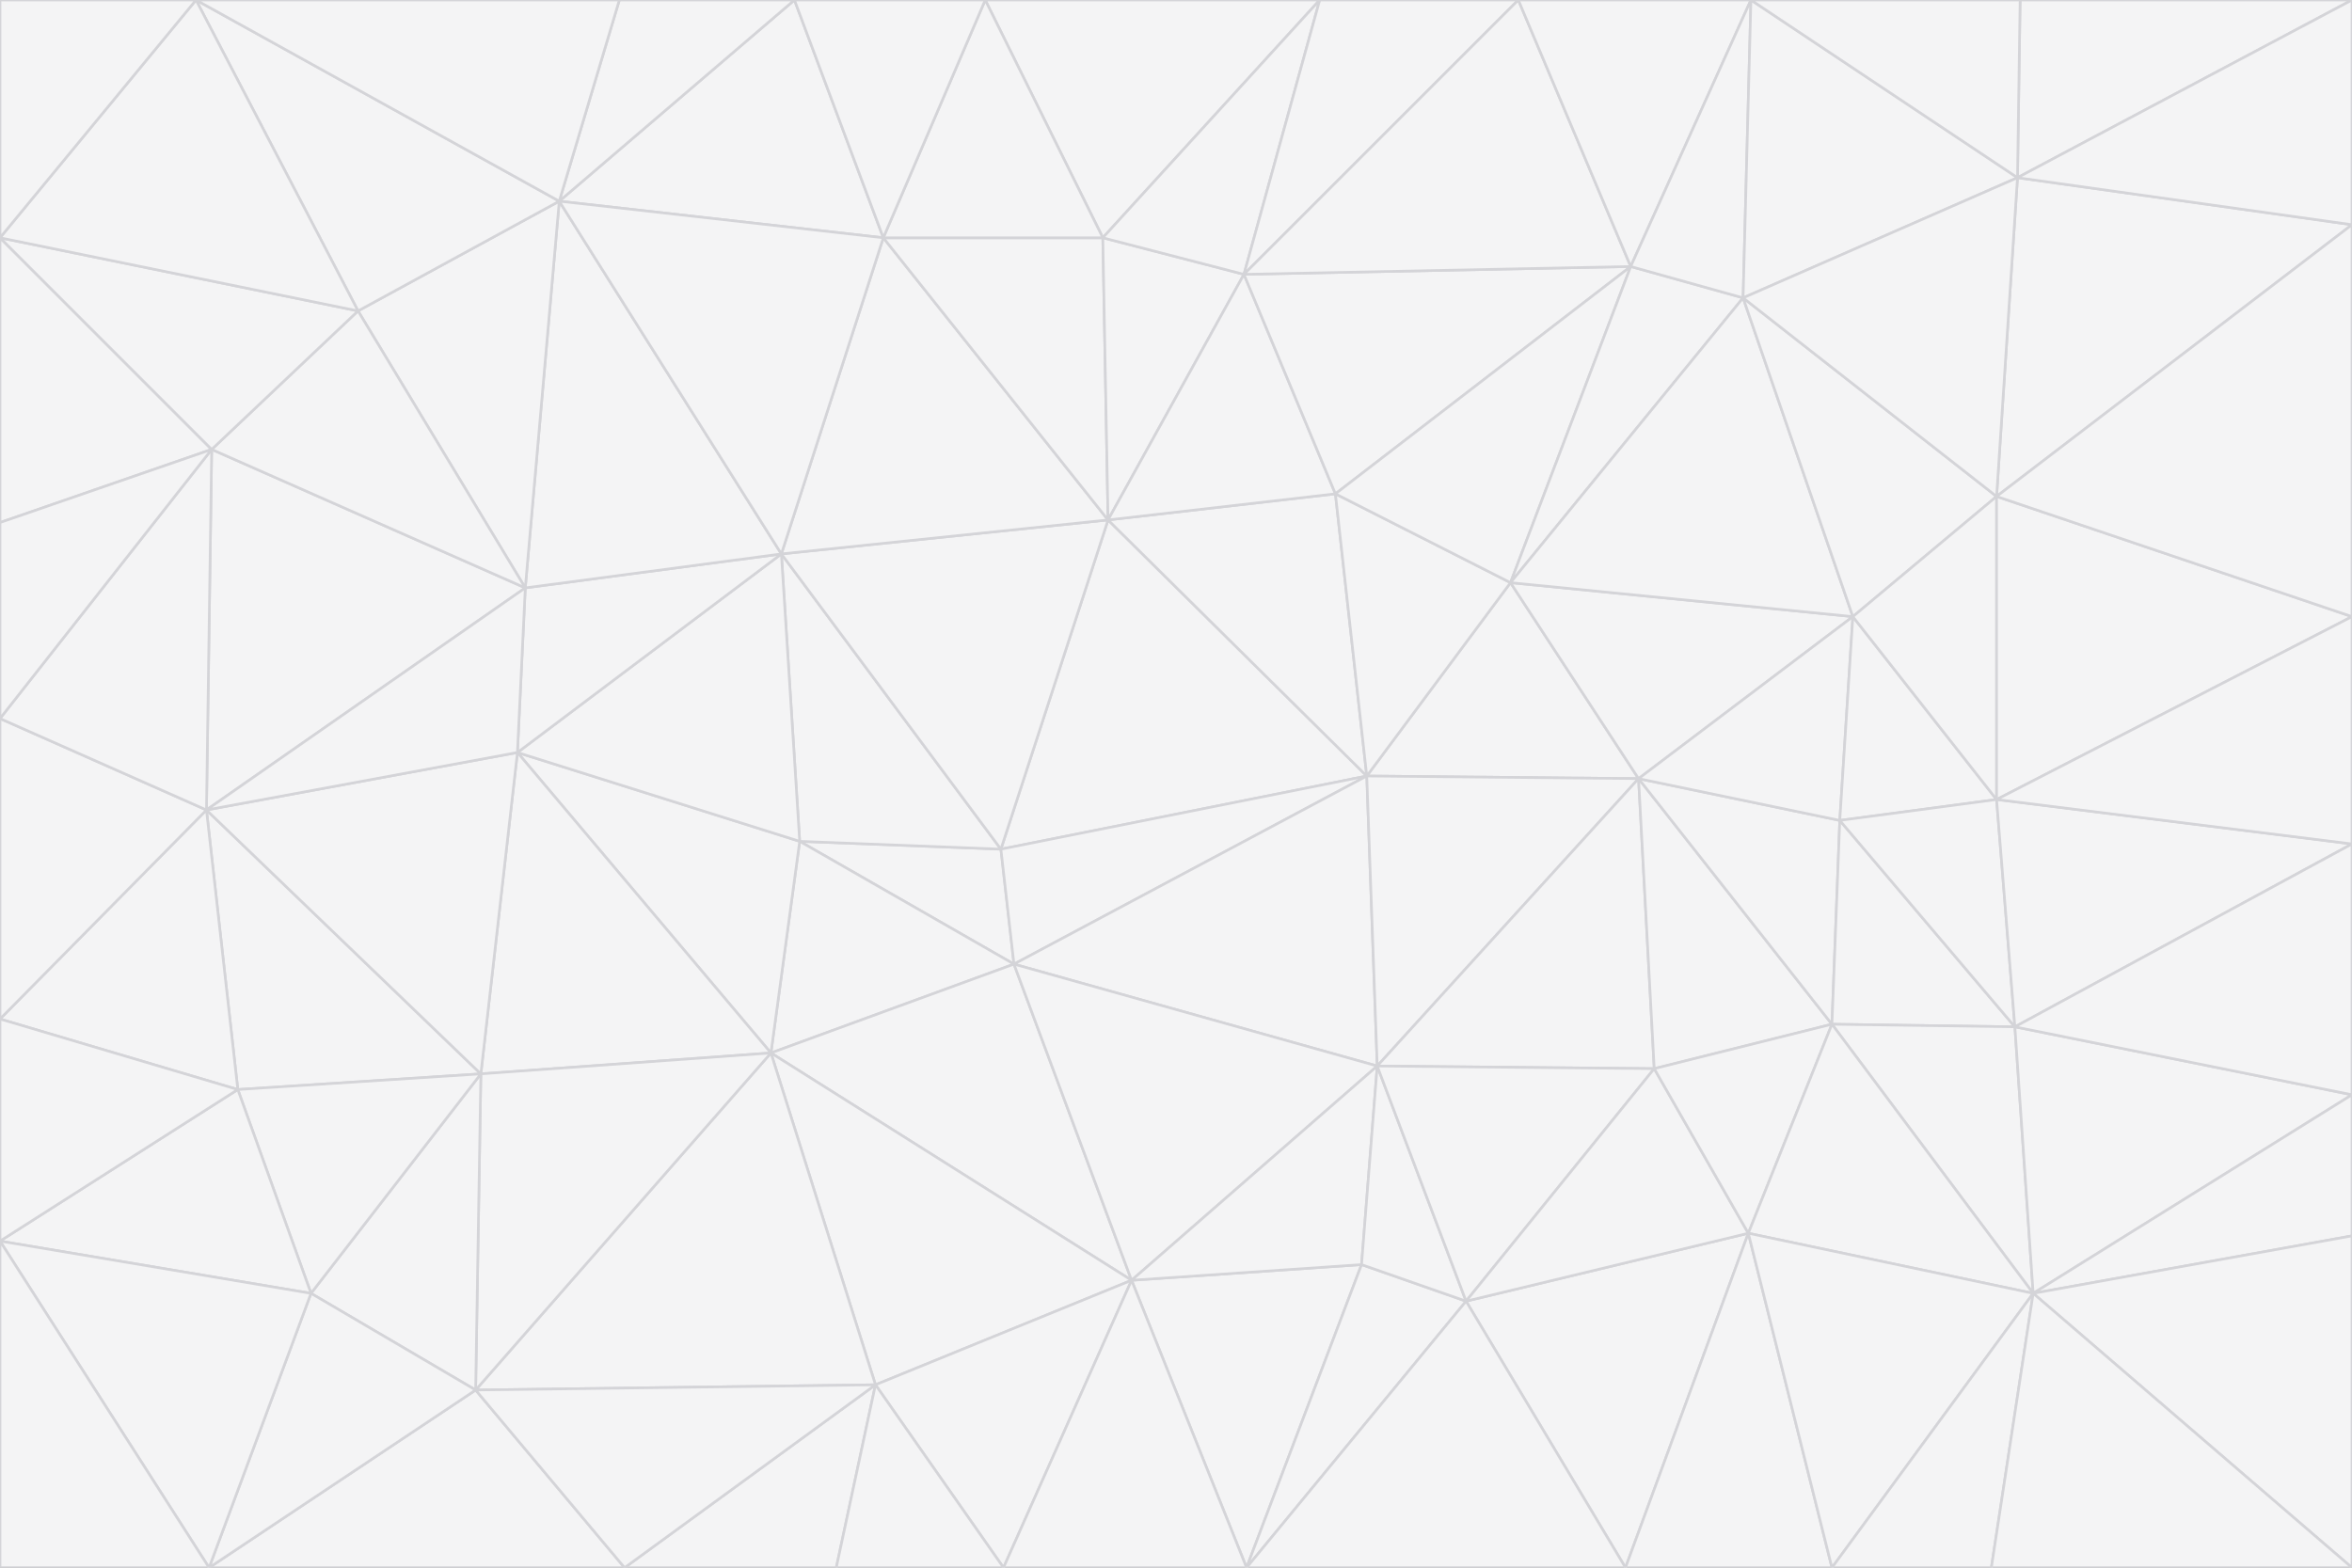 <svg id="visual" viewBox="0 0 900 600" width="900" height="600" xmlns="http://www.w3.org/2000/svg" xmlns:xlink="http://www.w3.org/1999/xlink" version="1.1"><rect x="0" y="0" width="900" height="600" fill="#333333" stroke="none"/><g stroke-width="1" stroke-linejoin="bevel"><path d="M383 325L306 322L388 369Z" fill="#f4f4f5" stroke="#d4d4d8"></path><path d="M306 322L295 403L388 369Z" fill="#f4f4f5" stroke="#d4d4d8"></path><path d="M383 325L299 212L306 322Z" fill="#f4f4f5" stroke="#d4d4d8"></path><path d="M306 322L198 288L295 403Z" fill="#f4f4f5" stroke="#d4d4d8"></path><path d="M299 212L198 288L306 322Z" fill="#f4f4f5" stroke="#d4d4d8"></path><path d="M295 403L433 490L388 369Z" fill="#f4f4f5" stroke="#d4d4d8"></path><path d="M523 297L424 199L383 325Z" fill="#f4f4f5" stroke="#d4d4d8"></path><path d="M198 288L184 411L295 403Z" fill="#f4f4f5" stroke="#d4d4d8"></path><path d="M295 403L335 530L433 490Z" fill="#f4f4f5" stroke="#d4d4d8"></path><path d="M523 297L383 325L388 369Z" fill="#f4f4f5" stroke="#d4d4d8"></path><path d="M383 325L424 199L299 212Z" fill="#f4f4f5" stroke="#d4d4d8"></path><path d="M182 532L335 530L295 403Z" fill="#f4f4f5" stroke="#d4d4d8"></path><path d="M527 408L523 297L388 369Z" fill="#f4f4f5" stroke="#d4d4d8"></path><path d="M299 212L201 225L198 288Z" fill="#f4f4f5" stroke="#d4d4d8"></path><path d="M79 310L91 417L184 411Z" fill="#f4f4f5" stroke="#d4d4d8"></path><path d="M433 490L527 408L388 369Z" fill="#f4f4f5" stroke="#d4d4d8"></path><path d="M477 600L521 484L433 490Z" fill="#f4f4f5" stroke="#d4d4d8"></path><path d="M433 490L521 484L527 408Z" fill="#f4f4f5" stroke="#d4d4d8"></path><path d="M523 297L511 189L424 199Z" fill="#f4f4f5" stroke="#d4d4d8"></path><path d="M424 199L338 91L299 212Z" fill="#f4f4f5" stroke="#d4d4d8"></path><path d="M184 411L182 532L295 403Z" fill="#f4f4f5" stroke="#d4d4d8"></path><path d="M239 600L320 600L335 530Z" fill="#f4f4f5" stroke="#d4d4d8"></path><path d="M335 530L384 600L433 490Z" fill="#f4f4f5" stroke="#d4d4d8"></path><path d="M320 600L384 600L335 530Z" fill="#f4f4f5" stroke="#d4d4d8"></path><path d="M79 310L184 411L198 288Z" fill="#f4f4f5" stroke="#d4d4d8"></path><path d="M184 411L119 495L182 532Z" fill="#f4f4f5" stroke="#d4d4d8"></path><path d="M422 91L338 91L424 199Z" fill="#f4f4f5" stroke="#d4d4d8"></path><path d="M299 212L214 77L201 225Z" fill="#f4f4f5" stroke="#d4d4d8"></path><path d="M477 600L561 498L521 484Z" fill="#f4f4f5" stroke="#d4d4d8"></path><path d="M521 484L561 498L527 408Z" fill="#f4f4f5" stroke="#d4d4d8"></path><path d="M627 298L578 223L523 297Z" fill="#f4f4f5" stroke="#d4d4d8"></path><path d="M523 297L578 223L511 189Z" fill="#f4f4f5" stroke="#d4d4d8"></path><path d="M91 417L119 495L184 411Z" fill="#f4f4f5" stroke="#d4d4d8"></path><path d="M627 298L523 297L527 408Z" fill="#f4f4f5" stroke="#d4d4d8"></path><path d="M476 105L422 91L424 199Z" fill="#f4f4f5" stroke="#d4d4d8"></path><path d="M81 172L79 310L201 225Z" fill="#f4f4f5" stroke="#d4d4d8"></path><path d="M201 225L79 310L198 288Z" fill="#f4f4f5" stroke="#d4d4d8"></path><path d="M80 600L239 600L182 532Z" fill="#f4f4f5" stroke="#d4d4d8"></path><path d="M182 532L239 600L335 530Z" fill="#f4f4f5" stroke="#d4d4d8"></path><path d="M476 105L424 199L511 189Z" fill="#f4f4f5" stroke="#d4d4d8"></path><path d="M624 102L476 105L511 189Z" fill="#f4f4f5" stroke="#d4d4d8"></path><path d="M384 600L477 600L433 490Z" fill="#f4f4f5" stroke="#d4d4d8"></path><path d="M633 409L627 298L527 408Z" fill="#f4f4f5" stroke="#d4d4d8"></path><path d="M561 498L633 409L527 408Z" fill="#f4f4f5" stroke="#d4d4d8"></path><path d="M304 0L214 77L338 91Z" fill="#f4f4f5" stroke="#d4d4d8"></path><path d="M338 91L214 77L299 212Z" fill="#f4f4f5" stroke="#d4d4d8"></path><path d="M214 77L137 119L201 225Z" fill="#f4f4f5" stroke="#d4d4d8"></path><path d="M137 119L81 172L201 225Z" fill="#f4f4f5" stroke="#d4d4d8"></path><path d="M91 417L0 475L119 495Z" fill="#f4f4f5" stroke="#d4d4d8"></path><path d="M79 310L0 390L91 417Z" fill="#f4f4f5" stroke="#d4d4d8"></path><path d="M0 275L0 390L79 310Z" fill="#f4f4f5" stroke="#d4d4d8"></path><path d="M622 600L669 472L561 498Z" fill="#f4f4f5" stroke="#d4d4d8"></path><path d="M561 498L669 472L633 409Z" fill="#f4f4f5" stroke="#d4d4d8"></path><path d="M633 409L701 392L627 298Z" fill="#f4f4f5" stroke="#d4d4d8"></path><path d="M81 172L0 275L79 310Z" fill="#f4f4f5" stroke="#d4d4d8"></path><path d="M505 0L377 0L422 91Z" fill="#f4f4f5" stroke="#d4d4d8"></path><path d="M422 91L377 0L338 91Z" fill="#f4f4f5" stroke="#d4d4d8"></path><path d="M377 0L304 0L338 91Z" fill="#f4f4f5" stroke="#d4d4d8"></path><path d="M214 77L75 0L137 119Z" fill="#f4f4f5" stroke="#d4d4d8"></path><path d="M669 472L701 392L633 409Z" fill="#f4f4f5" stroke="#d4d4d8"></path><path d="M627 298L709 236L578 223Z" fill="#f4f4f5" stroke="#d4d4d8"></path><path d="M119 495L80 600L182 532Z" fill="#f4f4f5" stroke="#d4d4d8"></path><path d="M0 475L80 600L119 495Z" fill="#f4f4f5" stroke="#d4d4d8"></path><path d="M701 392L704 314L627 298Z" fill="#f4f4f5" stroke="#d4d4d8"></path><path d="M578 223L624 102L511 189Z" fill="#f4f4f5" stroke="#d4d4d8"></path><path d="M476 105L505 0L422 91Z" fill="#f4f4f5" stroke="#d4d4d8"></path><path d="M0 390L0 475L91 417Z" fill="#f4f4f5" stroke="#d4d4d8"></path><path d="M304 0L237 0L214 77Z" fill="#f4f4f5" stroke="#d4d4d8"></path><path d="M0 91L0 200L81 172Z" fill="#f4f4f5" stroke="#d4d4d8"></path><path d="M477 600L622 600L561 498Z" fill="#f4f4f5" stroke="#d4d4d8"></path><path d="M771 393L704 314L701 392Z" fill="#f4f4f5" stroke="#d4d4d8"></path><path d="M0 91L81 172L137 119Z" fill="#f4f4f5" stroke="#d4d4d8"></path><path d="M81 172L0 200L0 275Z" fill="#f4f4f5" stroke="#d4d4d8"></path><path d="M667 114L624 102L578 223Z" fill="#f4f4f5" stroke="#d4d4d8"></path><path d="M704 314L709 236L627 298Z" fill="#f4f4f5" stroke="#d4d4d8"></path><path d="M764 306L709 236L704 314Z" fill="#f4f4f5" stroke="#d4d4d8"></path><path d="M581 0L505 0L476 105Z" fill="#f4f4f5" stroke="#d4d4d8"></path><path d="M709 236L667 114L578 223Z" fill="#f4f4f5" stroke="#d4d4d8"></path><path d="M624 102L581 0L476 105Z" fill="#f4f4f5" stroke="#d4d4d8"></path><path d="M771 393L701 392L778 495Z" fill="#f4f4f5" stroke="#d4d4d8"></path><path d="M771 393L764 306L704 314Z" fill="#f4f4f5" stroke="#d4d4d8"></path><path d="M709 236L764 190L667 114Z" fill="#f4f4f5" stroke="#d4d4d8"></path><path d="M0 475L0 600L80 600Z" fill="#f4f4f5" stroke="#d4d4d8"></path><path d="M670 0L581 0L624 102Z" fill="#f4f4f5" stroke="#d4d4d8"></path><path d="M778 495L701 392L669 472Z" fill="#f4f4f5" stroke="#d4d4d8"></path><path d="M75 0L0 91L137 119Z" fill="#f4f4f5" stroke="#d4d4d8"></path><path d="M622 600L701 600L669 472Z" fill="#f4f4f5" stroke="#d4d4d8"></path><path d="M237 0L75 0L214 77Z" fill="#f4f4f5" stroke="#d4d4d8"></path><path d="M764 306L764 190L709 236Z" fill="#f4f4f5" stroke="#d4d4d8"></path><path d="M667 114L670 0L624 102Z" fill="#f4f4f5" stroke="#d4d4d8"></path><path d="M900 236L764 190L764 306Z" fill="#f4f4f5" stroke="#d4d4d8"></path><path d="M701 600L778 495L669 472Z" fill="#f4f4f5" stroke="#d4d4d8"></path><path d="M900 86L772 68L764 190Z" fill="#f4f4f5" stroke="#d4d4d8"></path><path d="M772 68L670 0L667 114Z" fill="#f4f4f5" stroke="#d4d4d8"></path><path d="M701 600L762 600L778 495Z" fill="#f4f4f5" stroke="#d4d4d8"></path><path d="M75 0L0 0L0 91Z" fill="#f4f4f5" stroke="#d4d4d8"></path><path d="M900 323L764 306L771 393Z" fill="#f4f4f5" stroke="#d4d4d8"></path><path d="M764 190L772 68L667 114Z" fill="#f4f4f5" stroke="#d4d4d8"></path><path d="M900 0L773 0L772 68Z" fill="#f4f4f5" stroke="#d4d4d8"></path><path d="M772 68L773 0L670 0Z" fill="#f4f4f5" stroke="#d4d4d8"></path><path d="M900 419L771 393L778 495Z" fill="#f4f4f5" stroke="#d4d4d8"></path><path d="M900 419L900 323L771 393Z" fill="#f4f4f5" stroke="#d4d4d8"></path><path d="M900 473L900 419L778 495Z" fill="#f4f4f5" stroke="#d4d4d8"></path><path d="M900 323L900 236L764 306Z" fill="#f4f4f5" stroke="#d4d4d8"></path><path d="M900 600L900 473L778 495Z" fill="#f4f4f5" stroke="#d4d4d8"></path><path d="M762 600L900 600L778 495Z" fill="#f4f4f5" stroke="#d4d4d8"></path><path d="M900 236L900 86L764 190Z" fill="#f4f4f5" stroke="#d4d4d8"></path><path d="M900 86L900 0L772 68Z" fill="#f4f4f5" stroke="#d4d4d8"></path></g></svg>
